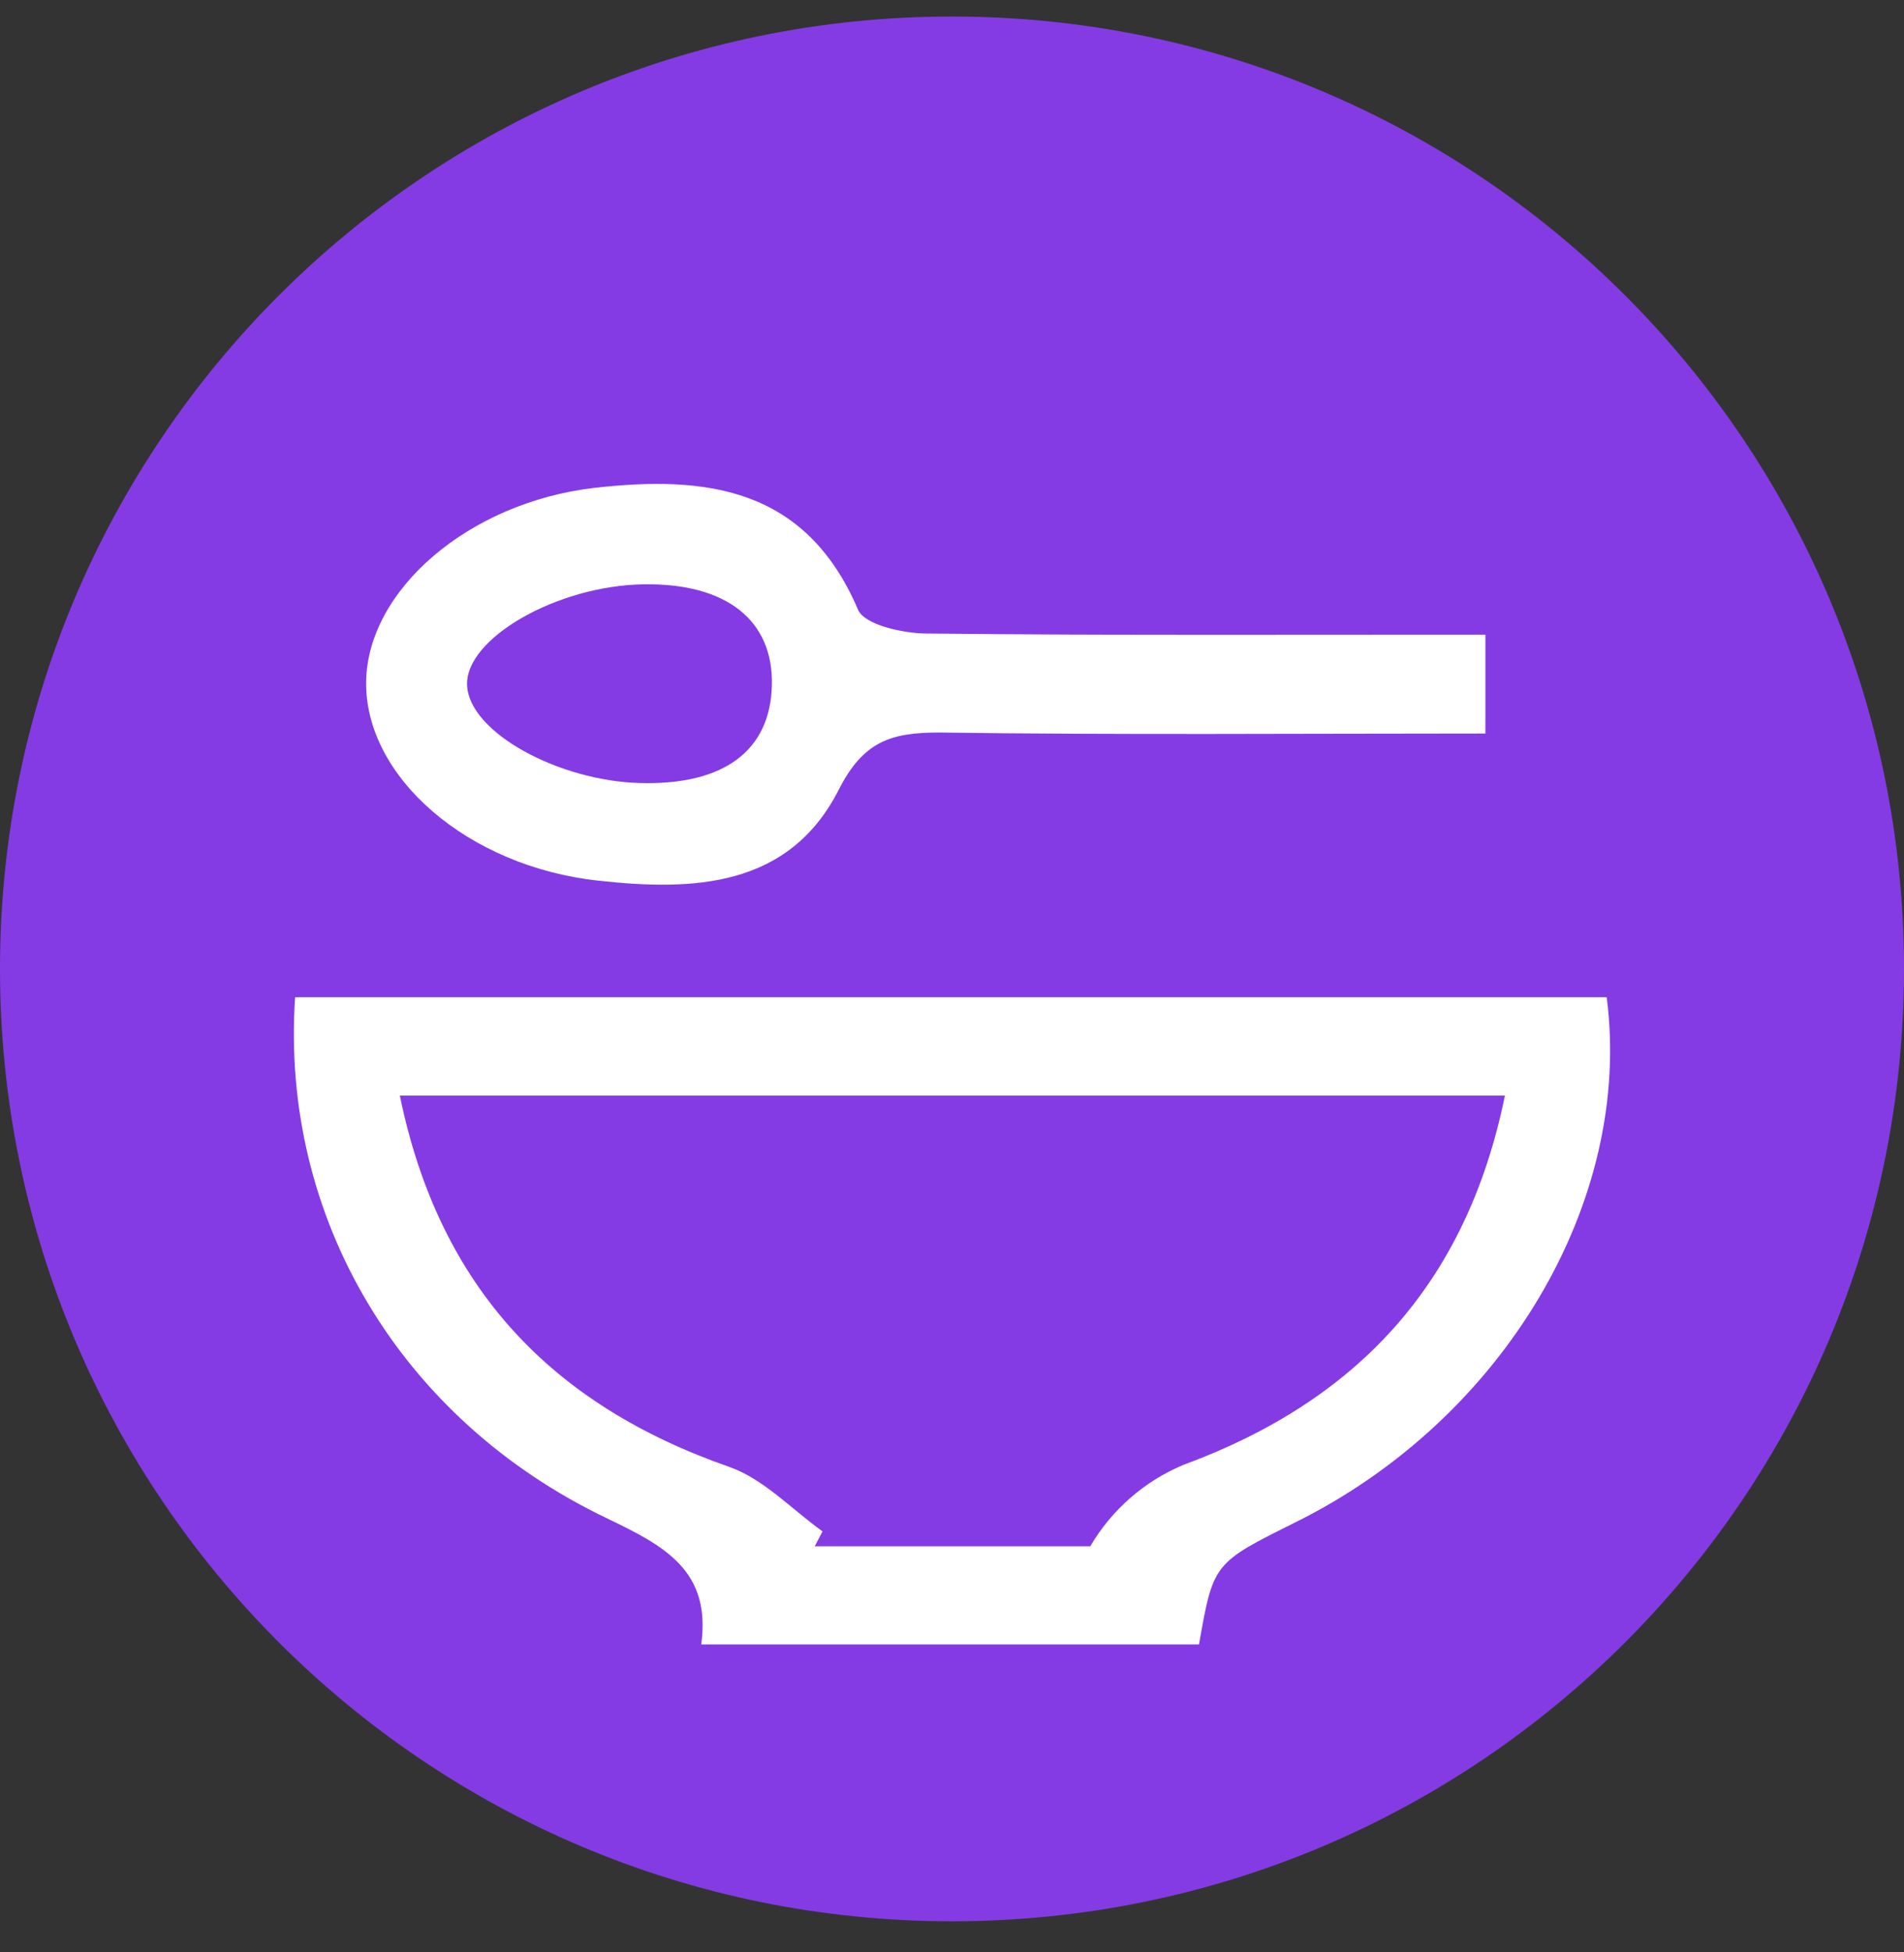 <svg width="40" height="41" viewBox="0 0 40 41" fill="none" xmlns="http://www.w3.org/2000/svg">
<rect x="0" y="0" width="40" height="41" fill="#333333" stroke="none"/>
<path d="M40 20.347C40 31.393 31.046 40.347 20 40.347C8.954 40.347 0 31.393 0 20.347C0 9.301 8.954 0.347 20 0.347C31.046 0.347 40 9.301 40 20.347Z" fill="#843BE4"/>
<path d="M25.189 34.533H14.732C14.944 32.98 13.955 32.463 12.758 31.888C8.4 29.809 5.886 25.557 6.2 20.942H33.754C34.312 25.235 31.579 29.809 27.21 31.971C25.49 32.826 25.49 32.826 25.189 34.533ZM31.616 23.008H8.4C9.228 27.045 11.595 29.508 15.327 30.807C16.045 31.061 16.634 31.697 17.28 32.159L17.116 32.473H22.904C23.354 31.706 24.04 31.106 24.86 30.763C28.493 29.425 30.805 26.98 31.616 23.008Z" fill="white"/>
<path d="M31.206 13.328V15.404C27.33 15.404 23.523 15.435 19.719 15.383C18.71 15.383 18.132 15.575 17.619 16.588C16.572 18.64 14.564 18.715 12.563 18.493C9.826 18.195 7.664 16.314 7.692 14.316C7.719 12.387 9.85 10.553 12.481 10.246C14.824 9.979 16.928 10.229 18.026 12.804C18.163 13.122 18.966 13.3 19.462 13.304C23.342 13.345 27.207 13.328 31.206 13.328ZM13.445 16.444C15.217 16.492 16.182 15.76 16.216 14.392C16.25 13.023 15.255 12.243 13.524 12.271C11.708 12.295 9.761 13.41 9.813 14.398C9.864 15.387 11.742 16.399 13.445 16.444Z" fill="white"/>
</svg>
